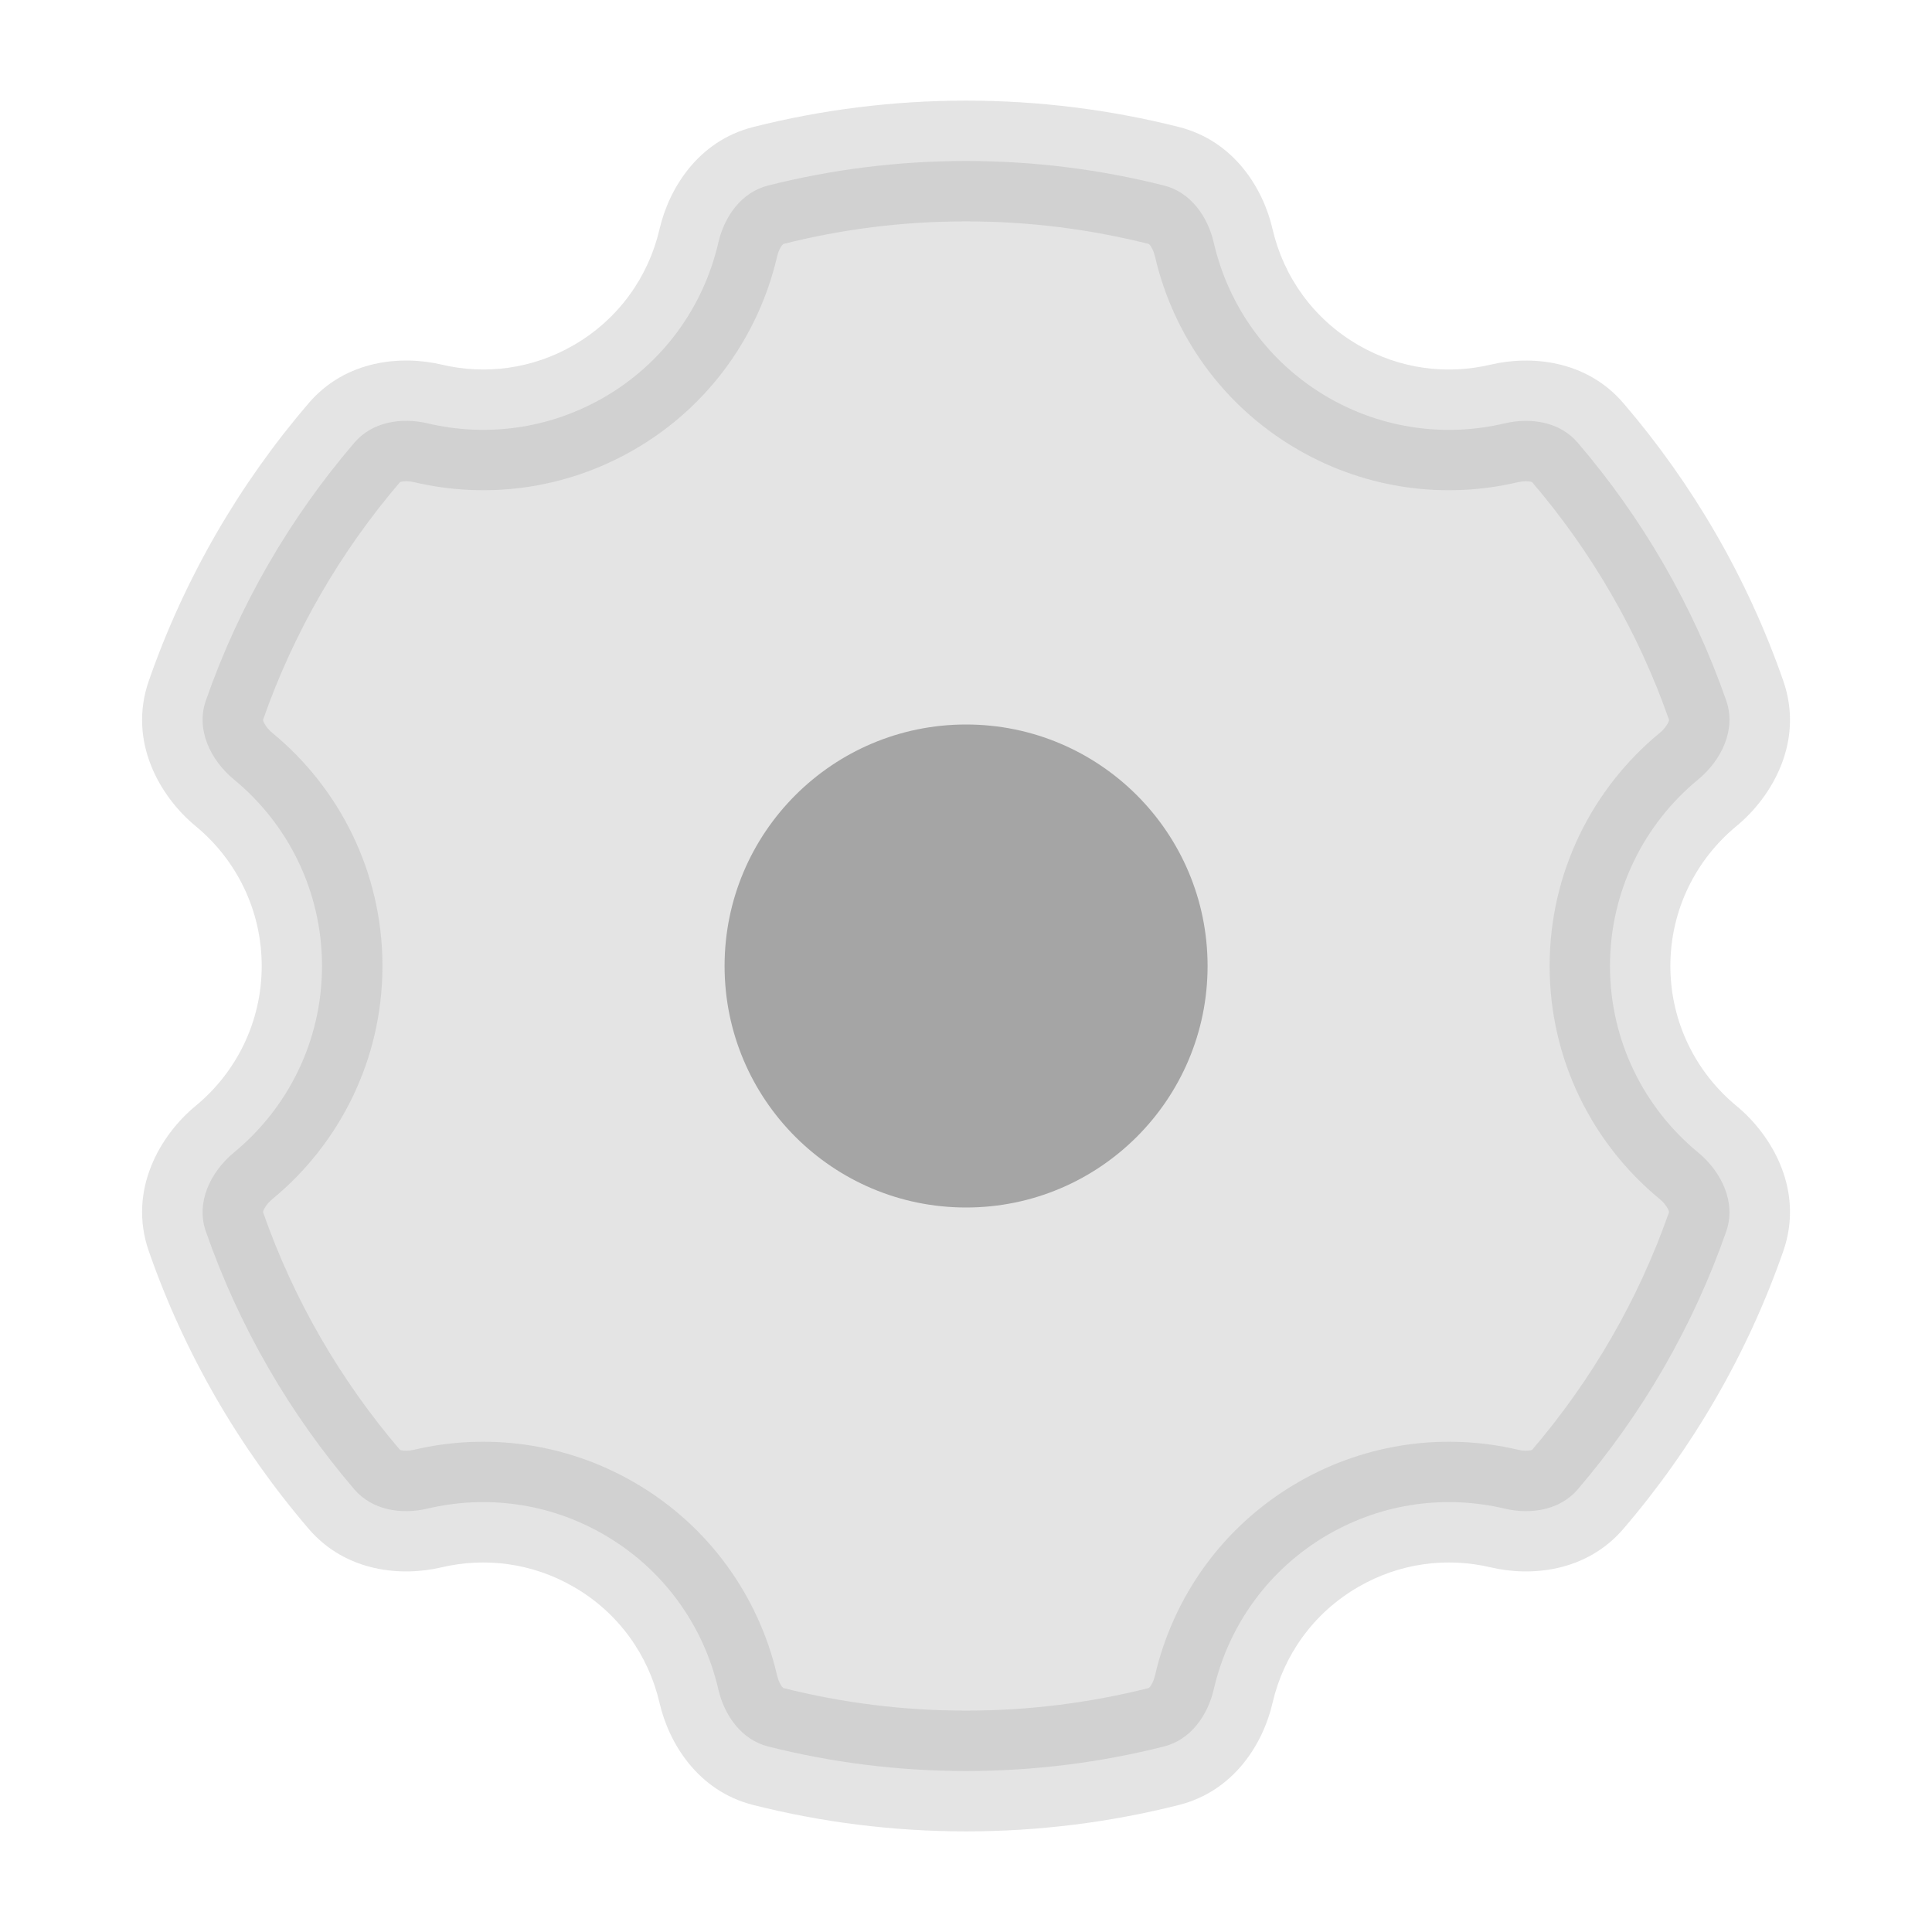 <svg width="24" height="24" viewBox="0 0 24 24" fill="none" xmlns="http://www.w3.org/2000/svg">
<g id="Iconex">
<g id="Settings">
<path id="Subtract" opacity="0.3" d="M14.461 2.305C14.789 2.388 15.002 2.686 15.078 3.015C15.258 3.797 15.751 4.505 16.5 4.938C17.189 5.335 17.971 5.429 18.688 5.26C19.017 5.182 19.378 5.241 19.597 5.497C20.398 6.432 21.03 7.516 21.444 8.703C21.569 9.062 21.387 9.442 21.094 9.684C20.426 10.234 20 11.067 20 12C20 12.933 20.426 13.766 21.094 14.316C21.387 14.558 21.569 14.938 21.444 15.297C21.03 16.483 20.398 17.568 19.598 18.503C19.378 18.759 19.017 18.818 18.689 18.74C17.971 18.571 17.19 18.664 16.5 19.062C15.751 19.495 15.258 20.203 15.078 20.985C15.001 21.314 14.789 21.612 14.461 21.695C13.674 21.894 12.85 22 12 22C11.151 22 10.327 21.894 9.54 21.695C9.213 21.612 9 21.314 8.923 20.985C8.743 20.203 8.25 19.495 7.5 19.062C6.811 18.664 6.03 18.571 5.312 18.74C4.984 18.818 4.623 18.759 4.403 18.503C3.602 17.568 2.971 16.484 2.557 15.297C2.431 14.938 2.614 14.558 2.907 14.316C3.575 13.766 4 12.933 4 12C4 11.067 3.575 10.234 2.907 9.684C2.614 9.442 2.431 9.062 2.557 8.703C2.971 7.516 3.603 6.432 4.404 5.497C4.623 5.241 4.984 5.182 5.312 5.259C6.03 5.429 6.811 5.335 7.5 4.938C8.25 4.505 8.743 3.797 8.923 3.015C8.999 2.686 9.212 2.388 9.54 2.305C10.327 2.106 11.151 2 12 2C12.85 2 13.674 2.106 14.461 2.305Z" fill="#A5A5A5"/>
<path id="Subtract (Stroke)" opacity="0.3" fill-rule="evenodd" clip-rule="evenodd" d="M9.356 1.578C10.203 1.364 11.089 1.25 12.001 1.25C12.912 1.25 13.799 1.364 14.646 1.578C15.337 1.753 15.694 2.35 15.808 2.846C15.944 3.434 16.313 3.963 16.876 4.288C17.393 4.587 17.977 4.657 18.516 4.53C19.012 4.413 19.704 4.468 20.167 5.009C21.028 6.013 21.707 7.179 22.152 8.456C22.418 9.218 22.006 9.904 21.571 10.262C21.069 10.676 20.75 11.301 20.75 12C20.75 12.699 21.069 13.324 21.571 13.738C22.006 14.096 22.418 14.782 22.152 15.544C21.707 16.82 21.028 17.986 20.167 18.991C19.704 19.531 19.012 19.587 18.517 19.47C17.977 19.343 17.393 19.413 16.876 19.712C16.313 20.036 15.944 20.566 15.808 21.154C15.694 21.65 15.337 22.247 14.645 22.422C13.798 22.636 12.912 22.75 12.001 22.75C11.089 22.75 10.203 22.636 9.356 22.422C8.665 22.247 8.308 21.65 8.193 21.154C8.057 20.566 7.688 20.036 7.126 19.712C6.608 19.413 6.024 19.343 5.485 19.47C4.989 19.587 4.297 19.531 3.834 18.991C2.973 17.986 2.294 16.82 1.849 15.544C1.583 14.782 1.995 14.096 2.43 13.738C2.932 13.324 3.251 12.699 3.251 12C3.251 11.301 2.932 10.676 2.43 10.262C1.995 9.904 1.583 9.218 1.849 8.456C2.294 7.179 2.973 6.013 3.834 5.009C4.297 4.468 4.989 4.413 5.485 4.529C6.024 4.657 6.608 4.587 7.126 4.288C7.688 3.963 8.057 3.434 8.193 2.846C8.308 2.35 8.665 1.753 9.356 1.578ZM9.73 3.031C9.727 3.033 9.723 3.037 9.717 3.044C9.696 3.069 9.67 3.117 9.654 3.184C9.428 4.16 8.813 5.046 7.876 5.587C7.015 6.084 6.037 6.201 5.14 5.989C5.073 5.974 5.019 5.976 4.987 5.984C4.978 5.986 4.973 5.988 4.969 5.989C4.231 6.852 3.649 7.851 3.267 8.944C3.268 8.948 3.27 8.954 3.273 8.964C3.288 9 3.323 9.055 3.384 9.105C4.217 9.791 4.751 10.834 4.751 12C4.751 13.166 4.217 14.209 3.384 14.895C3.323 14.945 3.288 15 3.273 15.036C3.27 15.046 3.268 15.053 3.267 15.056C3.649 16.149 4.231 17.148 4.969 18.011C4.972 18.012 4.978 18.014 4.987 18.016C5.019 18.023 5.073 18.026 5.14 18.01C6.037 17.799 7.015 17.916 7.876 18.413C8.813 18.954 9.429 19.84 9.654 20.816C9.67 20.883 9.696 20.931 9.717 20.956C9.723 20.963 9.727 20.967 9.73 20.969C10.455 21.152 11.216 21.25 12.001 21.25C12.785 21.25 13.546 21.152 14.271 20.969C14.274 20.967 14.278 20.963 14.284 20.956C14.305 20.931 14.331 20.883 14.347 20.816C14.573 19.84 15.188 18.954 16.126 18.413C16.987 17.916 17.965 17.799 18.861 18.01C18.928 18.026 18.982 18.023 19.014 18.016C19.023 18.014 19.029 18.012 19.032 18.011C19.77 17.148 20.352 16.149 20.734 15.056C20.733 15.053 20.732 15.046 20.728 15.036C20.713 15 20.678 14.945 20.617 14.895C19.784 14.209 19.25 13.166 19.25 12C19.25 10.834 19.784 9.791 20.617 9.105C20.678 9.055 20.713 9 20.728 8.964C20.732 8.954 20.733 8.948 20.734 8.944C20.352 7.851 19.77 6.852 19.032 5.989C19.029 5.988 19.023 5.986 19.014 5.984C18.982 5.976 18.928 5.974 18.861 5.989C17.964 6.201 16.986 6.084 16.126 5.587C15.188 5.046 14.573 4.16 14.347 3.184C14.331 3.117 14.305 3.069 14.284 3.044C14.278 3.037 14.274 3.033 14.272 3.031C13.546 2.848 12.785 2.75 12.001 2.75C11.216 2.75 10.455 2.847 9.73 3.031ZM14.269 3.029C14.269 3.029 14.269 3.029 14.27 3.029L14.269 3.029ZM19.035 5.991C19.035 5.991 19.034 5.991 19.033 5.99L19.035 5.991ZM19.035 18.009C19.035 18.009 19.034 18.009 19.034 18.01L19.035 18.009ZM14.269 20.971C14.269 20.971 14.269 20.971 14.27 20.971L14.269 20.971ZM9.732 20.971C9.732 20.971 9.732 20.971 9.731 20.971L9.732 20.971ZM4.966 18.009C4.966 18.009 4.967 18.009 4.968 18.01L4.966 18.009ZM4.967 5.991C4.966 5.991 4.967 5.99 4.968 5.99L4.967 5.991ZM9.731 3.029C9.732 3.029 9.732 3.029 9.732 3.029L9.731 3.029Z" fill="#A5A5A5"/>
<circle id="Ellipse 33" cx="3" cy="3" r="3" transform="matrix(-1 0 0 1 15.001 9)" fill="#A5A5A5"/>
</g>
</g>
</svg>
